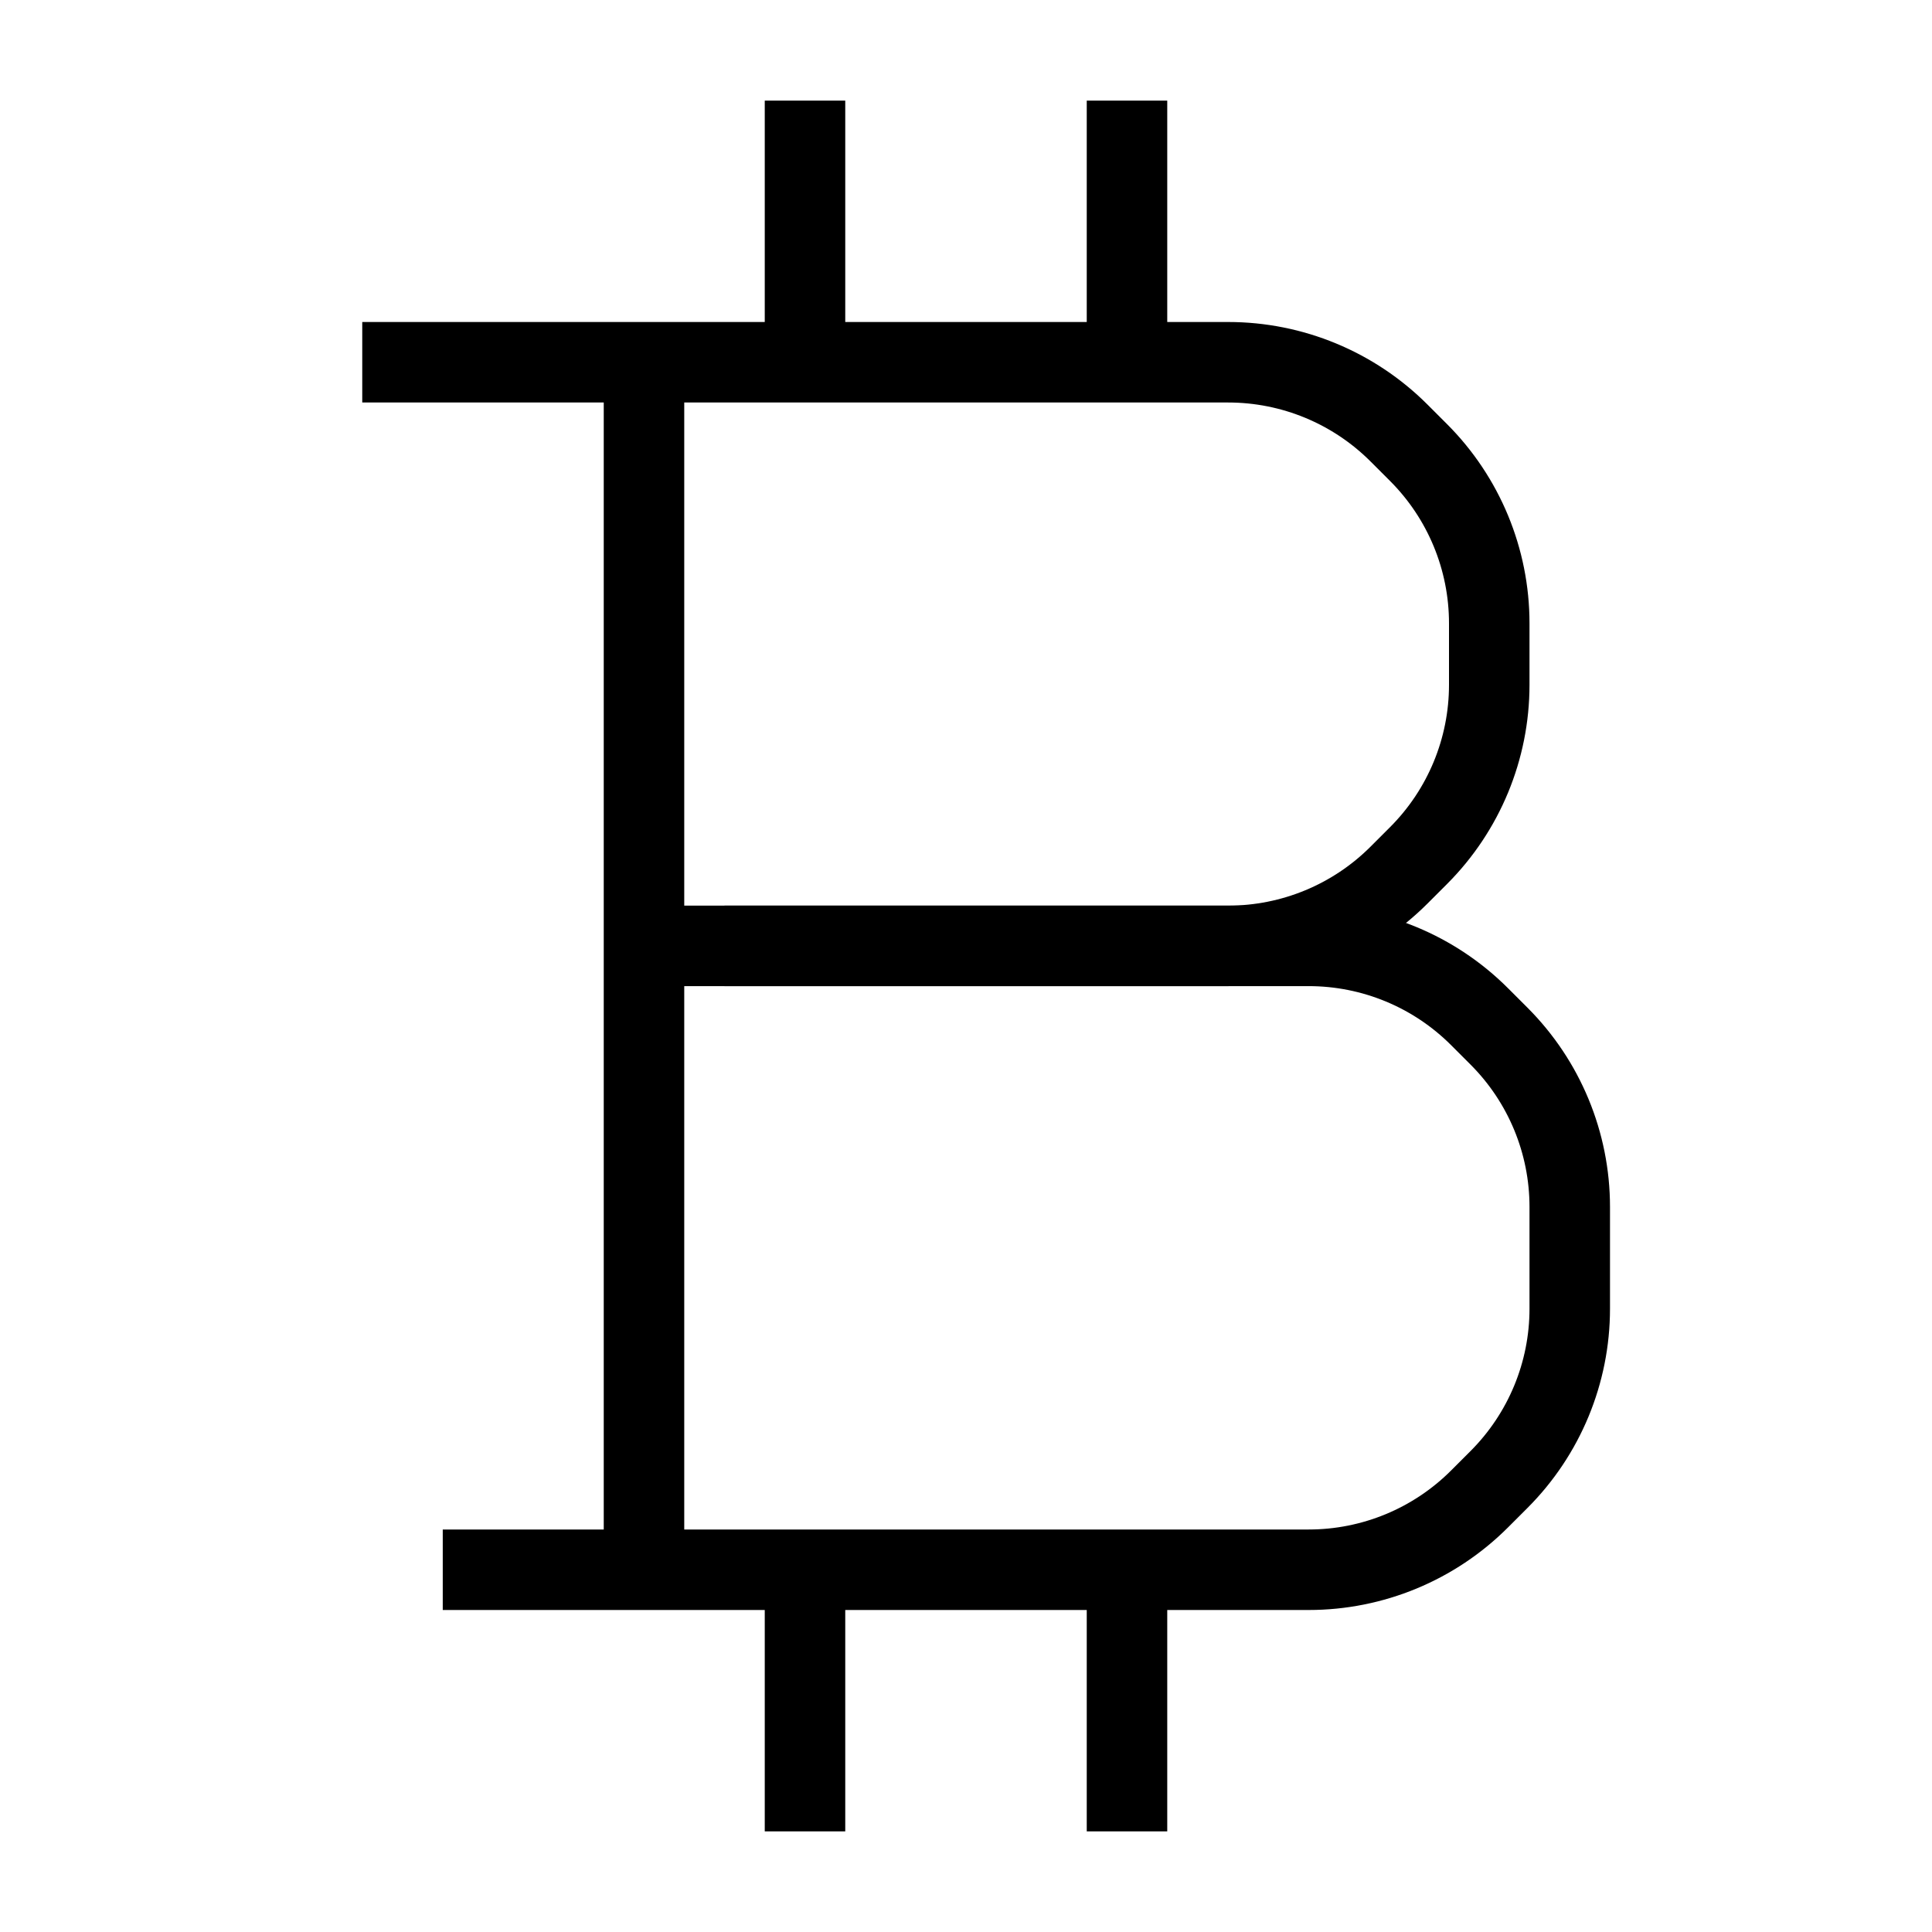 <svg xmlns="http://www.w3.org/2000/svg" width="24" height="24" fill="none" viewBox="0 0 24 24">
  <path stroke="currentColor" strokeLinecap="round" strokeWidth="2" d="M10 4.5L10 1.25"/>
  <path stroke="currentColor" strokeLinecap="round" strokeWidth="2" d="M14 4.5L14 1.25"/>
  <path stroke="currentColor" strokeLinecap="round" strokeWidth="2" d="M10 22.75L10 19.5"/>
  <path stroke="currentColor" strokeLinecap="round" strokeWidth="2" d="M14 22.75L14 19.5"/>
  <path stroke="currentColor" strokeLinecap="round" strokeWidth="2" d="M8 19.5L8 4.5"/>
  <path stroke="currentColor" strokeLinecap="round" strokeWidth="2" d="M8 11.75H15.257C16.053 11.75 16.816 11.434 17.379 10.871L17.621 10.629C18.184 10.066 18.5 9.303 18.5 8.507V7.743C18.5 6.947 18.184 6.184 17.621 5.621L17.379 5.379C16.816 4.816 16.053 4.5 15.257 4.5H4.5"/>
  <path stroke="currentColor" strokeLinecap="round" strokeWidth="2" d="M9 11.75H16.257C17.053 11.75 17.816 12.066 18.379 12.629L18.621 12.871C19.184 13.434 19.5 14.197 19.5 14.993V16.257C19.5 17.053 19.184 17.816 18.621 18.379L18.379 18.621C17.816 19.184 17.053 19.5 16.257 19.5H5.5"/>
</svg>
